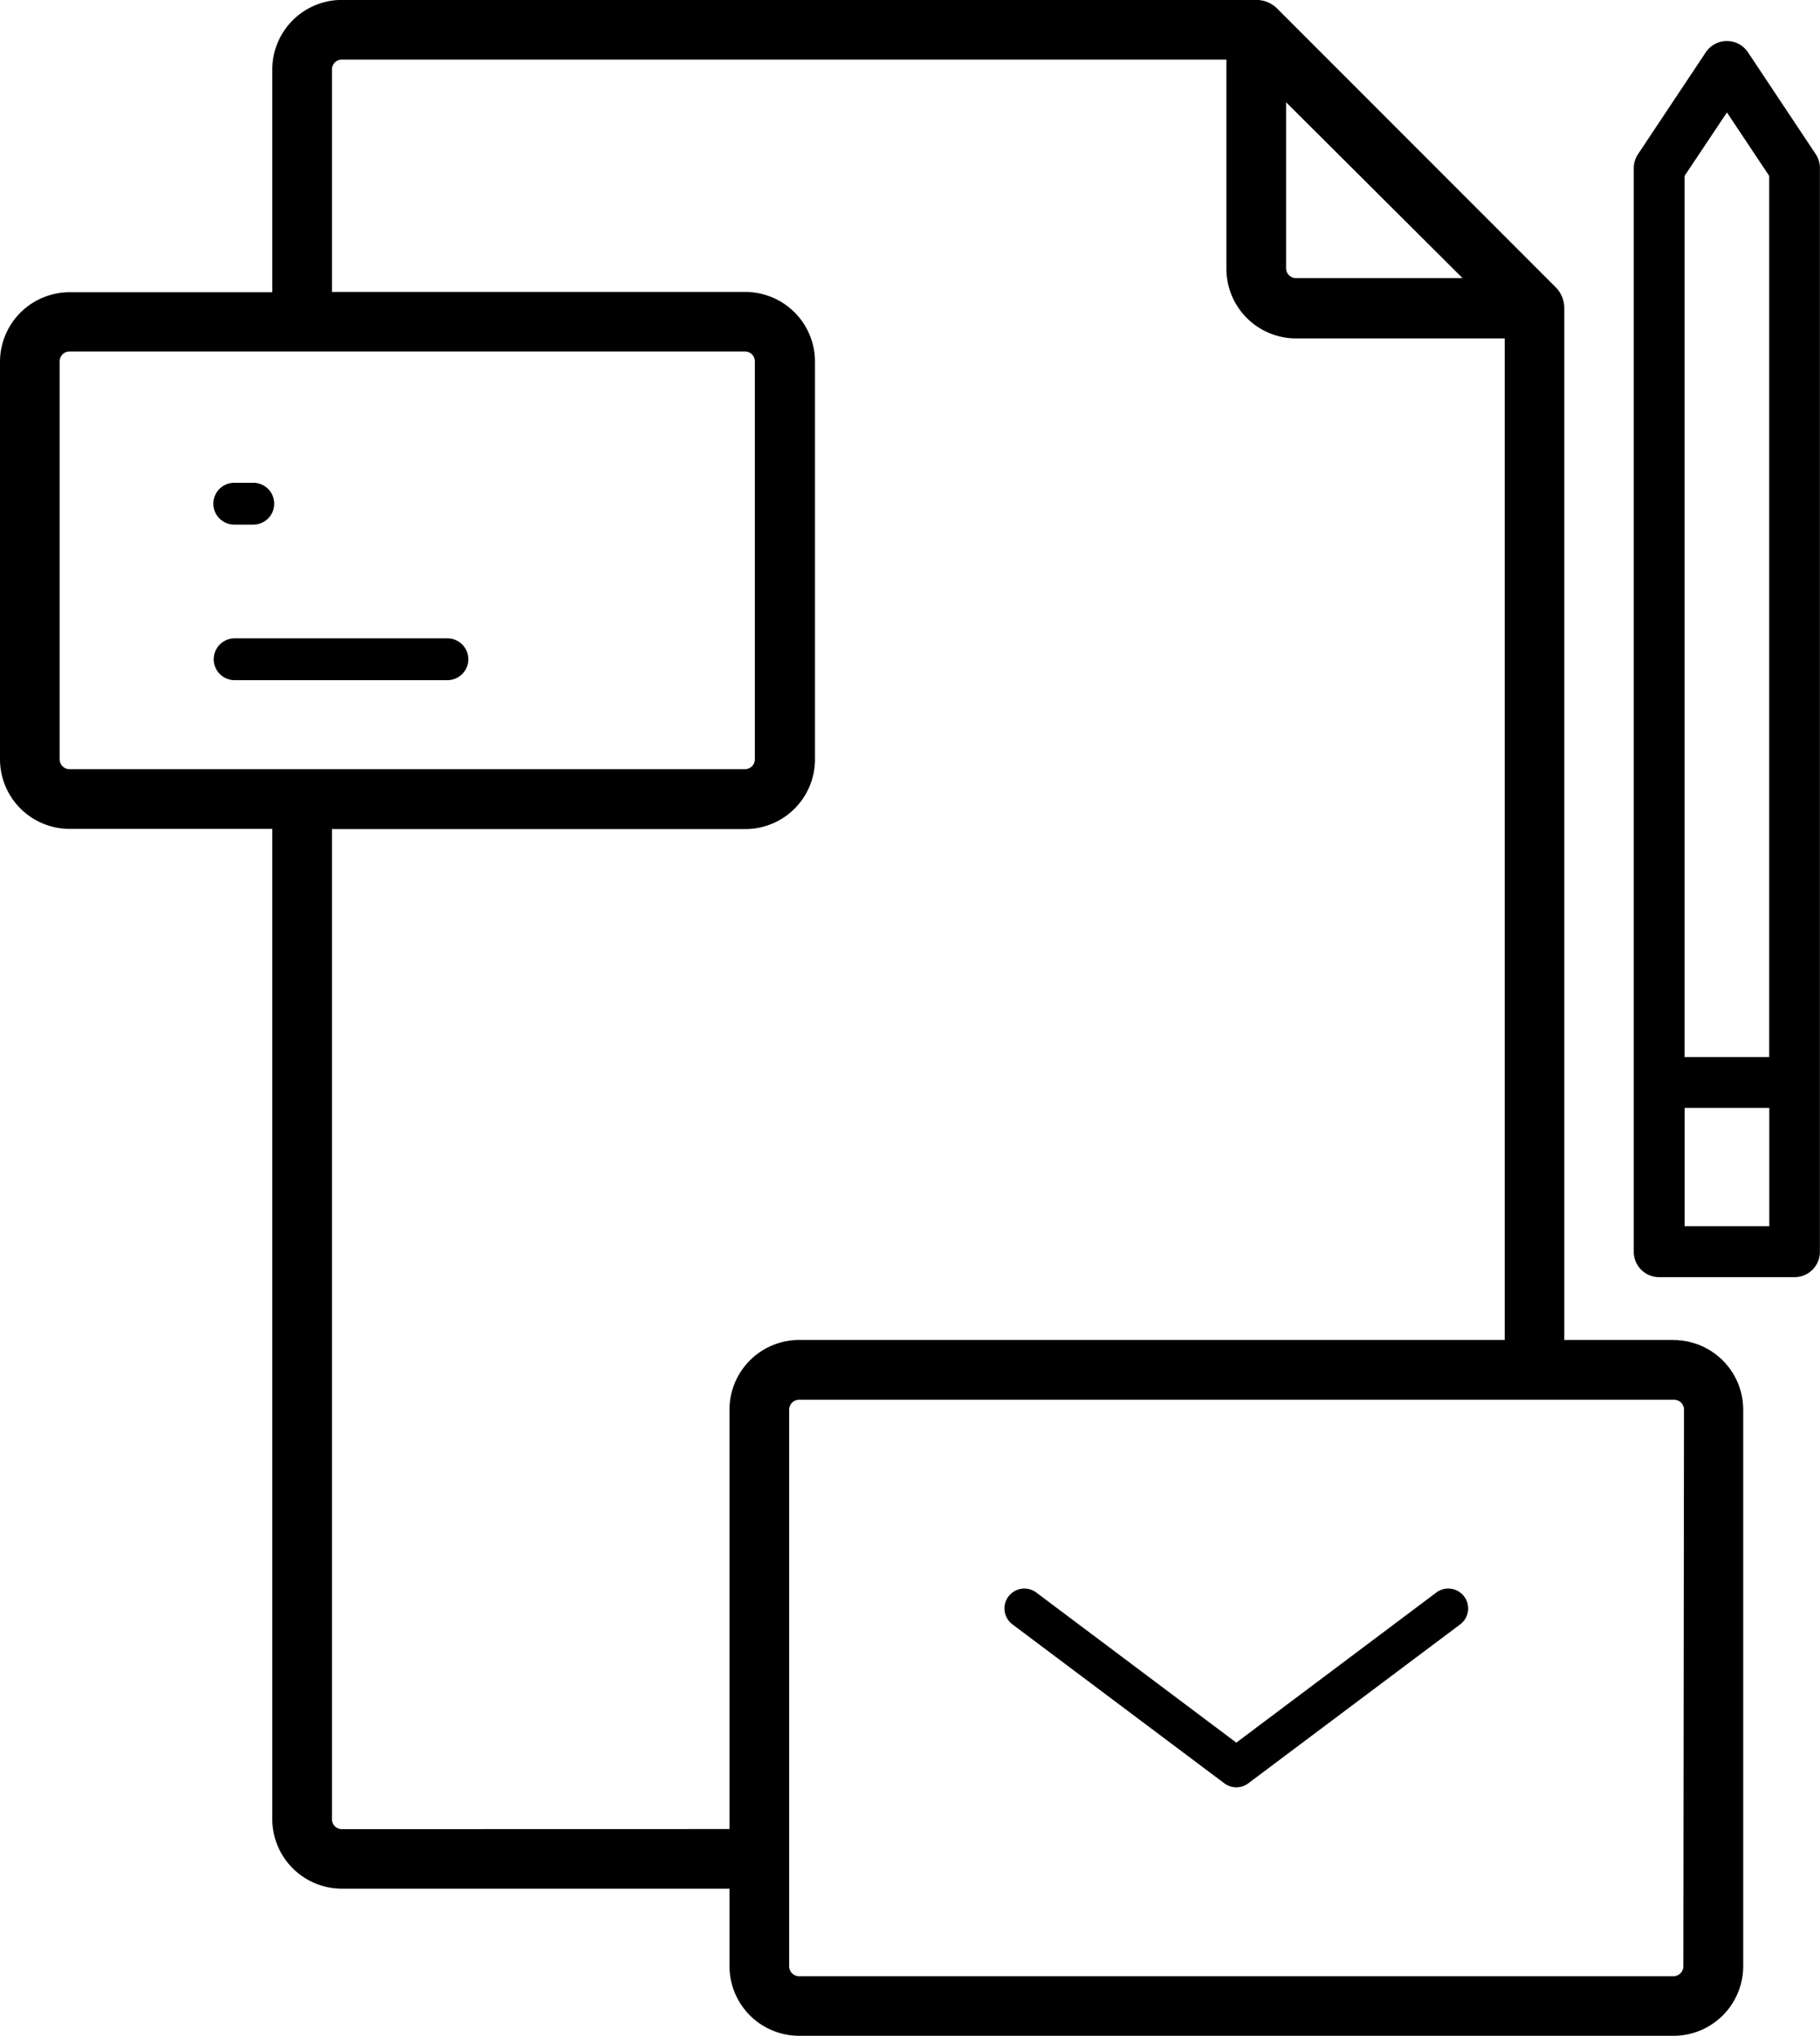 <svg id="الهويات_البصرية" data-name="الهويات البصرية" xmlns="http://www.w3.org/2000/svg" width="19.672" height="22" viewBox="0 0 19.672 22">
  <path id="Path_13598" data-name="Path 13598" d="M571.809,81.616l-.732-1.1a.274.274,0,0,0-.457,0l-.732,1.1a.274.274,0,0,0-.046.152V93.477a.274.274,0,0,0,.274.274h1.464a.274.274,0,0,0,.274-.274V81.768A.275.275,0,0,0,571.809,81.616Zm-.96-.451.457.686v9.522h-.915V81.851ZM570.392,93.2V91.922h.915V93.2Z" transform="translate(-552.183 -79.95)"/>
  <path id="Path_13599" data-name="Path 13599" d="M88.095,14.475H86.913V3.325a.321.321,0,0,0-.095-.228L83.811.089a.321.321,0,0,0-.228-.095H73.7a.753.753,0,0,0-.752.752V3.153H70.757a.753.753,0,0,0-.752.752V8.2a.753.753,0,0,0,.752.752h2.191v10.7a.753.753,0,0,0,.752.752H77.89v.838a.753.753,0,0,0,.752.752h9.453a.753.753,0,0,0,.752-.752V15.228a.753.753,0,0,0-.752-.752ZM83.906,1.1,85.813,3h-1.8a.107.107,0,0,1-.107-.107ZM70.65,8.2V3.9a.107.107,0,0,1,.107-.107h7.3a.107.107,0,0,1,.107.107V8.2a.107.107,0,0,1-.107.107h-7.3A.107.107,0,0,1,70.65,8.2ZM73.7,19.761a.107.107,0,0,1-.107-.107V8.954h4.469a.753.753,0,0,0,.752-.752v-4.3a.753.753,0,0,0-.752-.752H73.593V.747A.107.107,0,0,1,73.7.639h9.561V2.9a.753.753,0,0,0,.752.752h2.256V14.475H78.642a.753.753,0,0,0-.752.752V19.76Zm14.5,1.482a.107.107,0,0,1-.107.107H78.642a.107.107,0,0,1-.107-.107V15.228a.107.107,0,0,1,.107-.107H88.1a.107.107,0,0,1,.107.107Z" transform="translate(-70.005 0.005)"/>
  <path id="Path_13605" data-name="Path 13605" d="M152.925,124.14h-2.3a.226.226,0,0,0,0,.452h2.3a.226.226,0,0,0,0-.452Z" transform="translate(-148.089 -117.242)"/>
  <path id="Path_13606" data-name="Path 13606" d="M113.973,124.6h.206a.226.226,0,1,0,0-.452h-.206a.226.226,0,1,0,0,.452Z" transform="translate(-111.441 -118.931)"/>
  <path id="Path_13608" data-name="Path 13608" d="M319.117,423.321l-2.162,1.622-2.162-1.622a.215.215,0,0,0-.258.344l2.291,1.718a.215.215,0,0,0,.258,0l2.291-1.718a.215.215,0,0,0-.258-.344Z" transform="translate(-303.592 -406.112)"/>
</svg>
